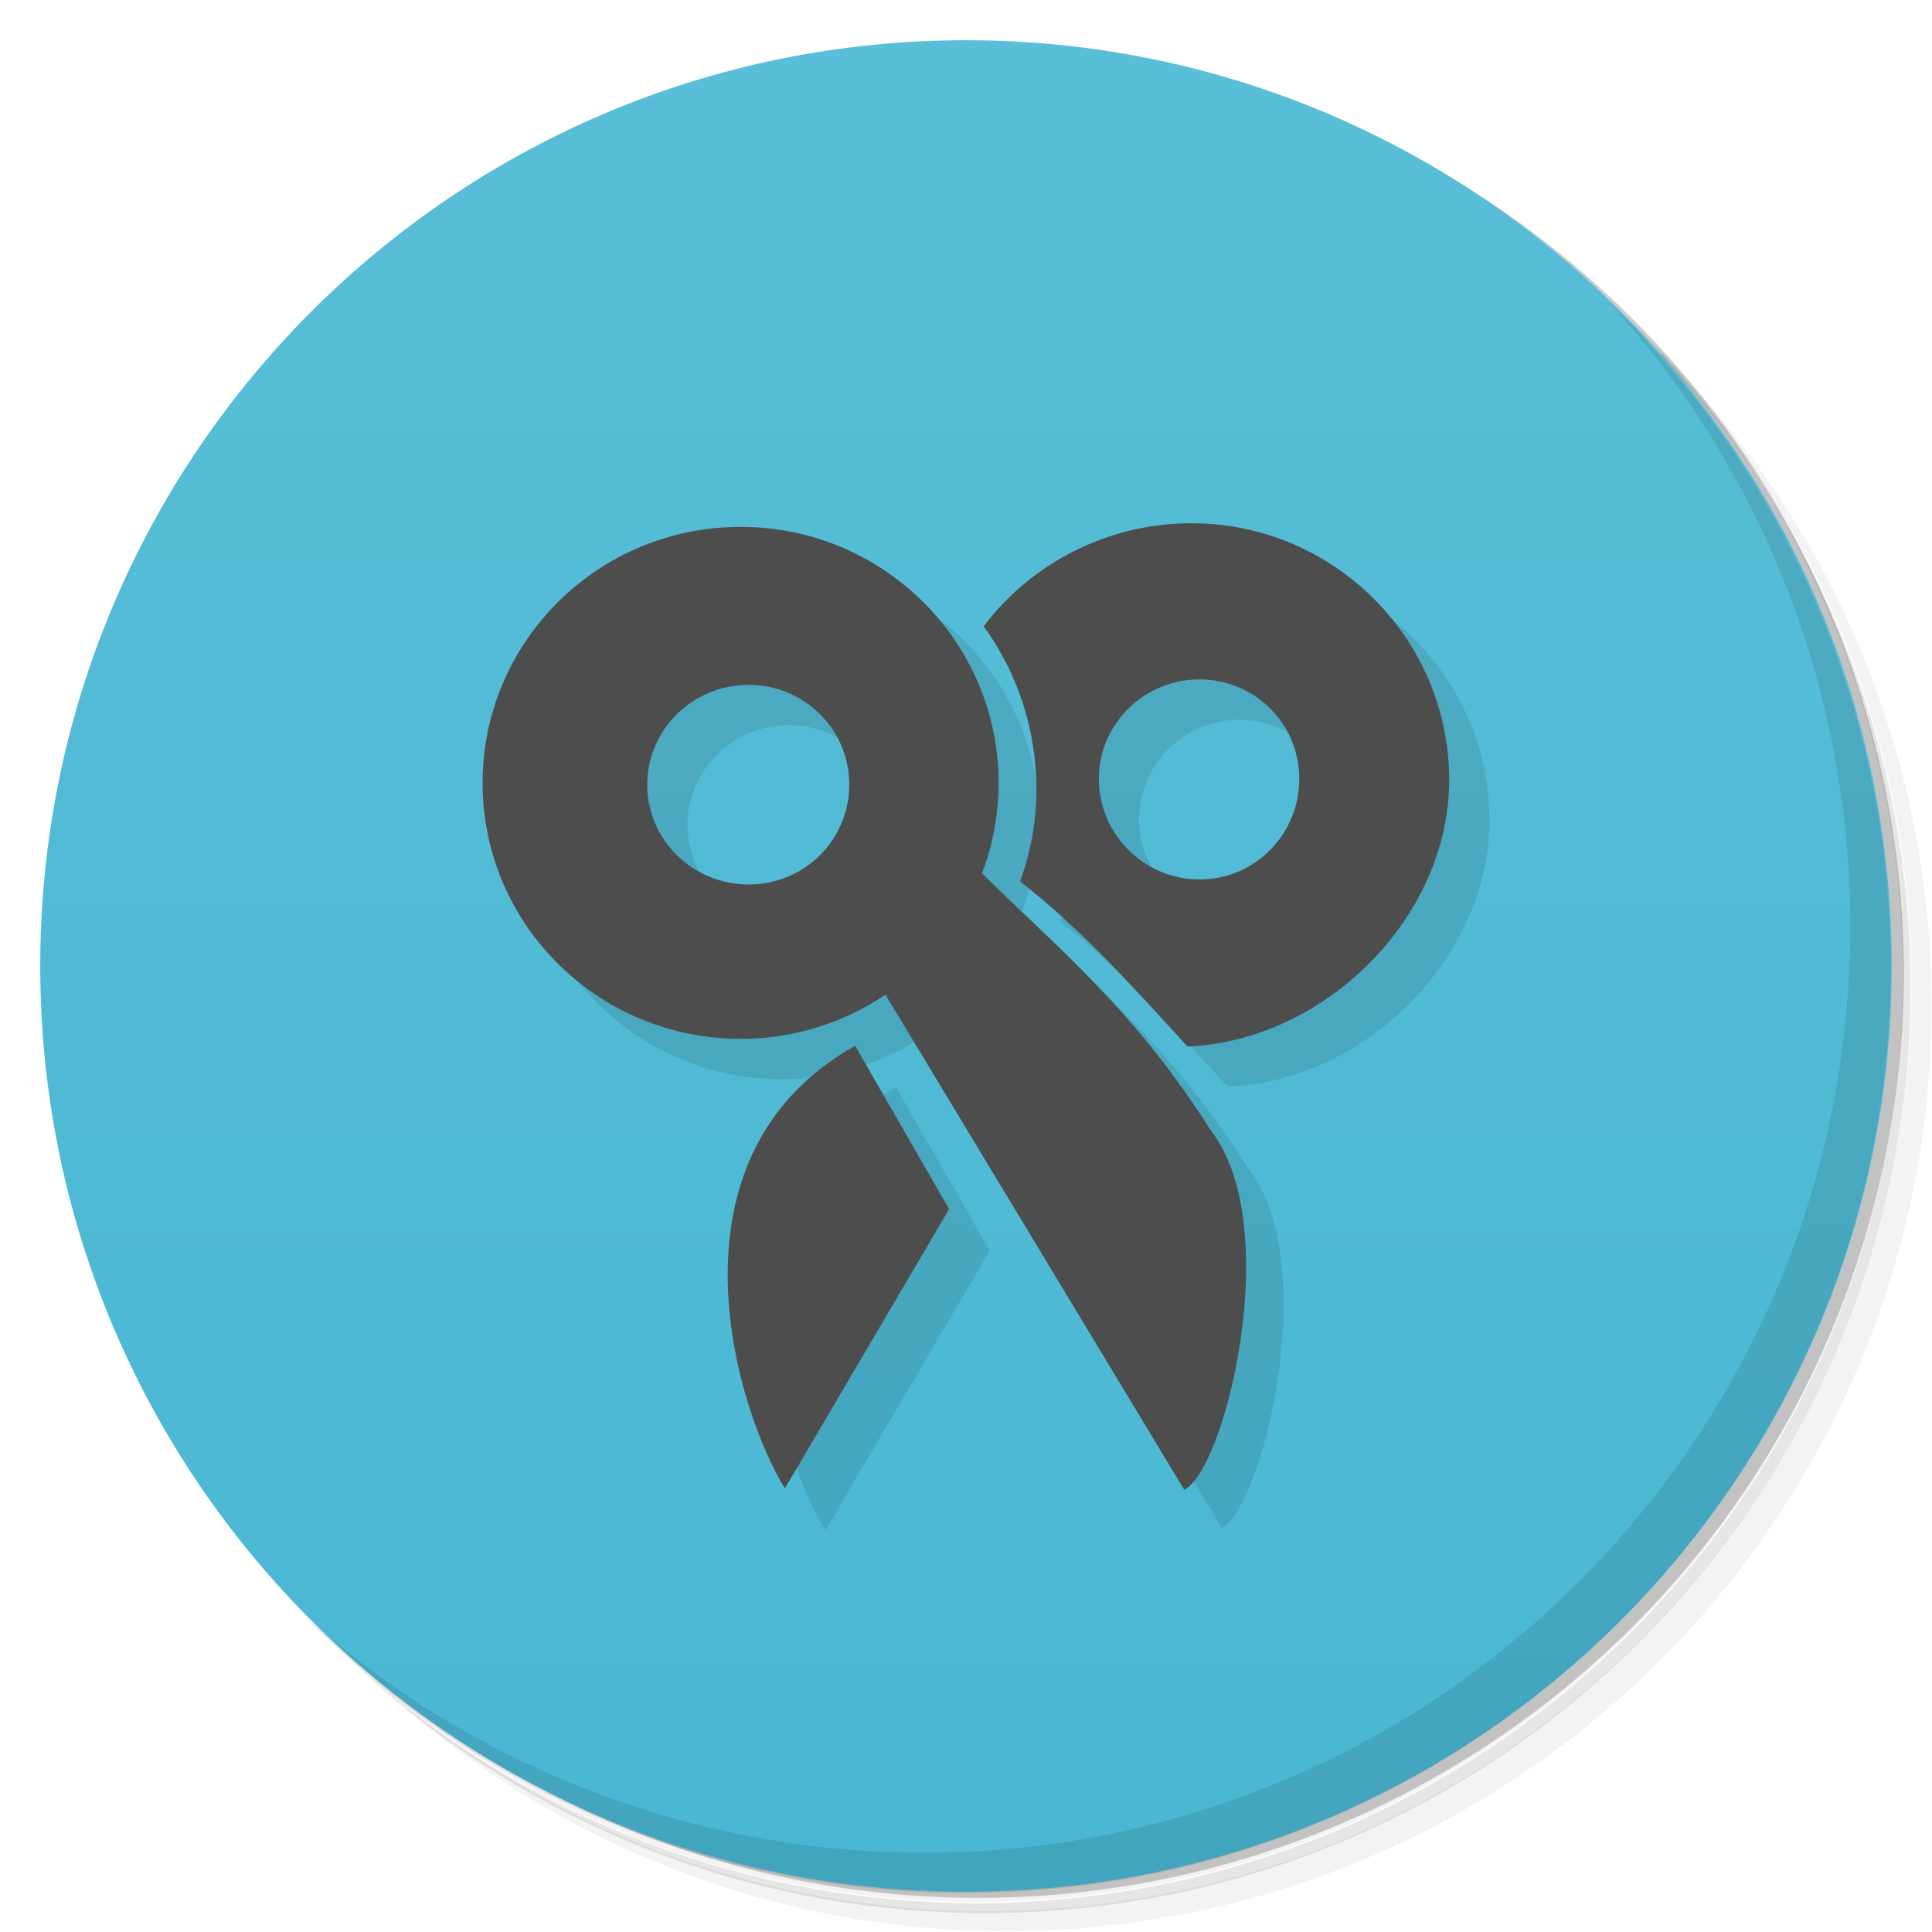 <?xml version="1.0" encoding="UTF-8"?>
<svg version="1.1" viewBox="0 0 48 48" xmlns="http://www.w3.org/2000/svg">
 <defs>
  <linearGradient id="bg" x1="1" x2="47" gradientTransform="matrix(0 -1 1 0 -1.5e-6 48)" gradientUnits="userSpaceOnUse">
   <stop style="stop-color:#49b7d3" offset="0"/>
   <stop style="stop-color:#59bed7" offset="1"/>
  </linearGradient>
 </defs>
 <path d="m36.3 5c5.86 4.06 9.69 10.8 9.69 18.5 0 12.4-10.1 22.5-22.5 22.5-7.67 0-14.4-3.83-18.5-9.69 1.04 1.82 2.31 3.5 3.78 4.97 4.08 3.71 9.51 5.97 15.5 5.97 12.7 0 23-10.3 23-23 0-5.95-2.26-11.4-5.97-15.5-1.47-1.48-3.15-2.74-4.97-3.78zm4.97 3.78c3.85 4.11 6.22 9.64 6.22 15.7 0 12.7-10.3 23-23 23-6.08 0-11.6-2.36-15.7-6.22 4.16 4.14 9.88 6.72 16.2 6.72 12.7 0 23-10.3 23-23 0-6.34-2.58-12.1-6.72-16.2z" style="opacity:.05"/>
 <path d="m41.3 8.78c3.71 4.08 5.97 9.51 5.97 15.5 0 12.7-10.3 23-23 23-5.95 0-11.4-2.26-15.5-5.97 4.11 3.85 9.64 6.22 15.7 6.22 12.7 0 23-10.3 23-23 0-6.08-2.36-11.6-6.22-15.7z" style="opacity:.1"/>
 <path d="m31.2 2.38c8.62 3.15 14.8 11.4 14.8 21.1 0 12.4-10.1 22.5-22.5 22.5-9.71 0-18-6.14-21.1-14.8a23 23 0 0 0 44.9-7 23 23 0 0 0-16-21.9z" style="opacity:.2"/>
 <path d="m24 1c12.7 0 23 10.3 23 23s-10.3 23-23 23-23-10.3-23-23 10.3-23 23-23z" style="fill:url(#bg)"/>
 <path d="m30.6 14c-2.1 0-3.99 1.01-5.16 2.56 0.828 1.14 1.31 2.55 1.31 4.06 0 0.809-0.148 1.56-0.406 2.28 1.5 1.16 2.83 2.65 4.16 4.1 3.41-0.141 6.5-3.2 6.5-6.62 0-3.51-2.86-6.38-6.41-6.38zm-11.2 0.09c-3.54 0-6.41 2.85-6.41 6.36 0 3.52 2.87 6.36 6.41 6.36 1.31 0 2.53-0.391 3.54-1.06l7.41 12.2c0.992-0.433 2.52-6.5 0.672-8.91-1.88-2.97-3.76-4.51-5.64-6.36 0.275-0.71 0.434-1.48 0.434-2.28 0-3.51-2.87-6.36-6.41-6.36zm11.4 3.79c1.38 0 2.48 1.1 2.48 2.47 0 1.38-1.1 2.5-2.48 2.5-1.37 0-2.5-1.12-2.5-2.5 0-1.37 1.13-2.47 2.5-2.47zm-11.2 0.135c1.38 0 2.5 1.1 2.5 2.48 0 1.37-1.11 2.48-2.5 2.48s-2.52-1.11-2.52-2.48c0-1.37 1.13-2.48 2.52-2.48zm2.66 9c-4.91 2.75-2.96 9.04-1.75 11l4.08-6.94z" style="opacity:.1"/>
 <path d="m29.6 13c-2.1 0-3.99 1.01-5.16 2.56 0.828 1.14 1.31 2.55 1.31 4.06 0 0.809-0.148 1.56-0.406 2.28 1.5 1.16 2.83 2.65 4.16 4.1 3.41-0.141 6.5-3.2 6.5-6.62 0-3.51-2.86-6.38-6.41-6.38zm-11.2 0.09c-3.54 0-6.41 2.85-6.41 6.36 0 3.52 2.87 6.36 6.41 6.36s6.41-2.85 6.41-6.36c0-3.51-2.87-6.36-6.41-6.36zm11.4 3.79c1.38 0 2.48 1.1 2.48 2.47 0 1.38-1.1 2.5-2.48 2.5-1.37 0-2.5-1.12-2.5-2.5 0-1.37 1.13-2.47 2.5-2.47zm-11.2 0.135c1.38 0 2.5 1.1 2.5 2.48 0 1.37-1.11 2.48-2.5 2.48s-2.52-1.11-2.52-2.48c0-1.37 1.13-2.48 2.52-2.48z" style="fill:#4d4d4d"/>
 <path d="m23 20.2-2.33 2.31 8.75 14.5c0.992-0.433 2.52-6.5 0.672-8.91-2.36-3.73-4.72-5.19-7.09-7.86zm-1.75 5.78c-4.91 2.75-2.96 9.04-1.75 11l4.08-6.94-2.33-4.05z" style="fill:#4d4d4d"/>
 <path d="m40 7.53c3.71 4.08 5.97 9.51 5.97 15.5 0 12.7-10.3 23-23 23-5.95 0-11.4-2.26-15.5-5.97 4.18 4.29 10 6.97 16.5 6.97 12.7 0 23-10.3 23-23 0-6.46-2.68-12.3-6.97-16.5z" style="opacity:.1"/>
</svg>
